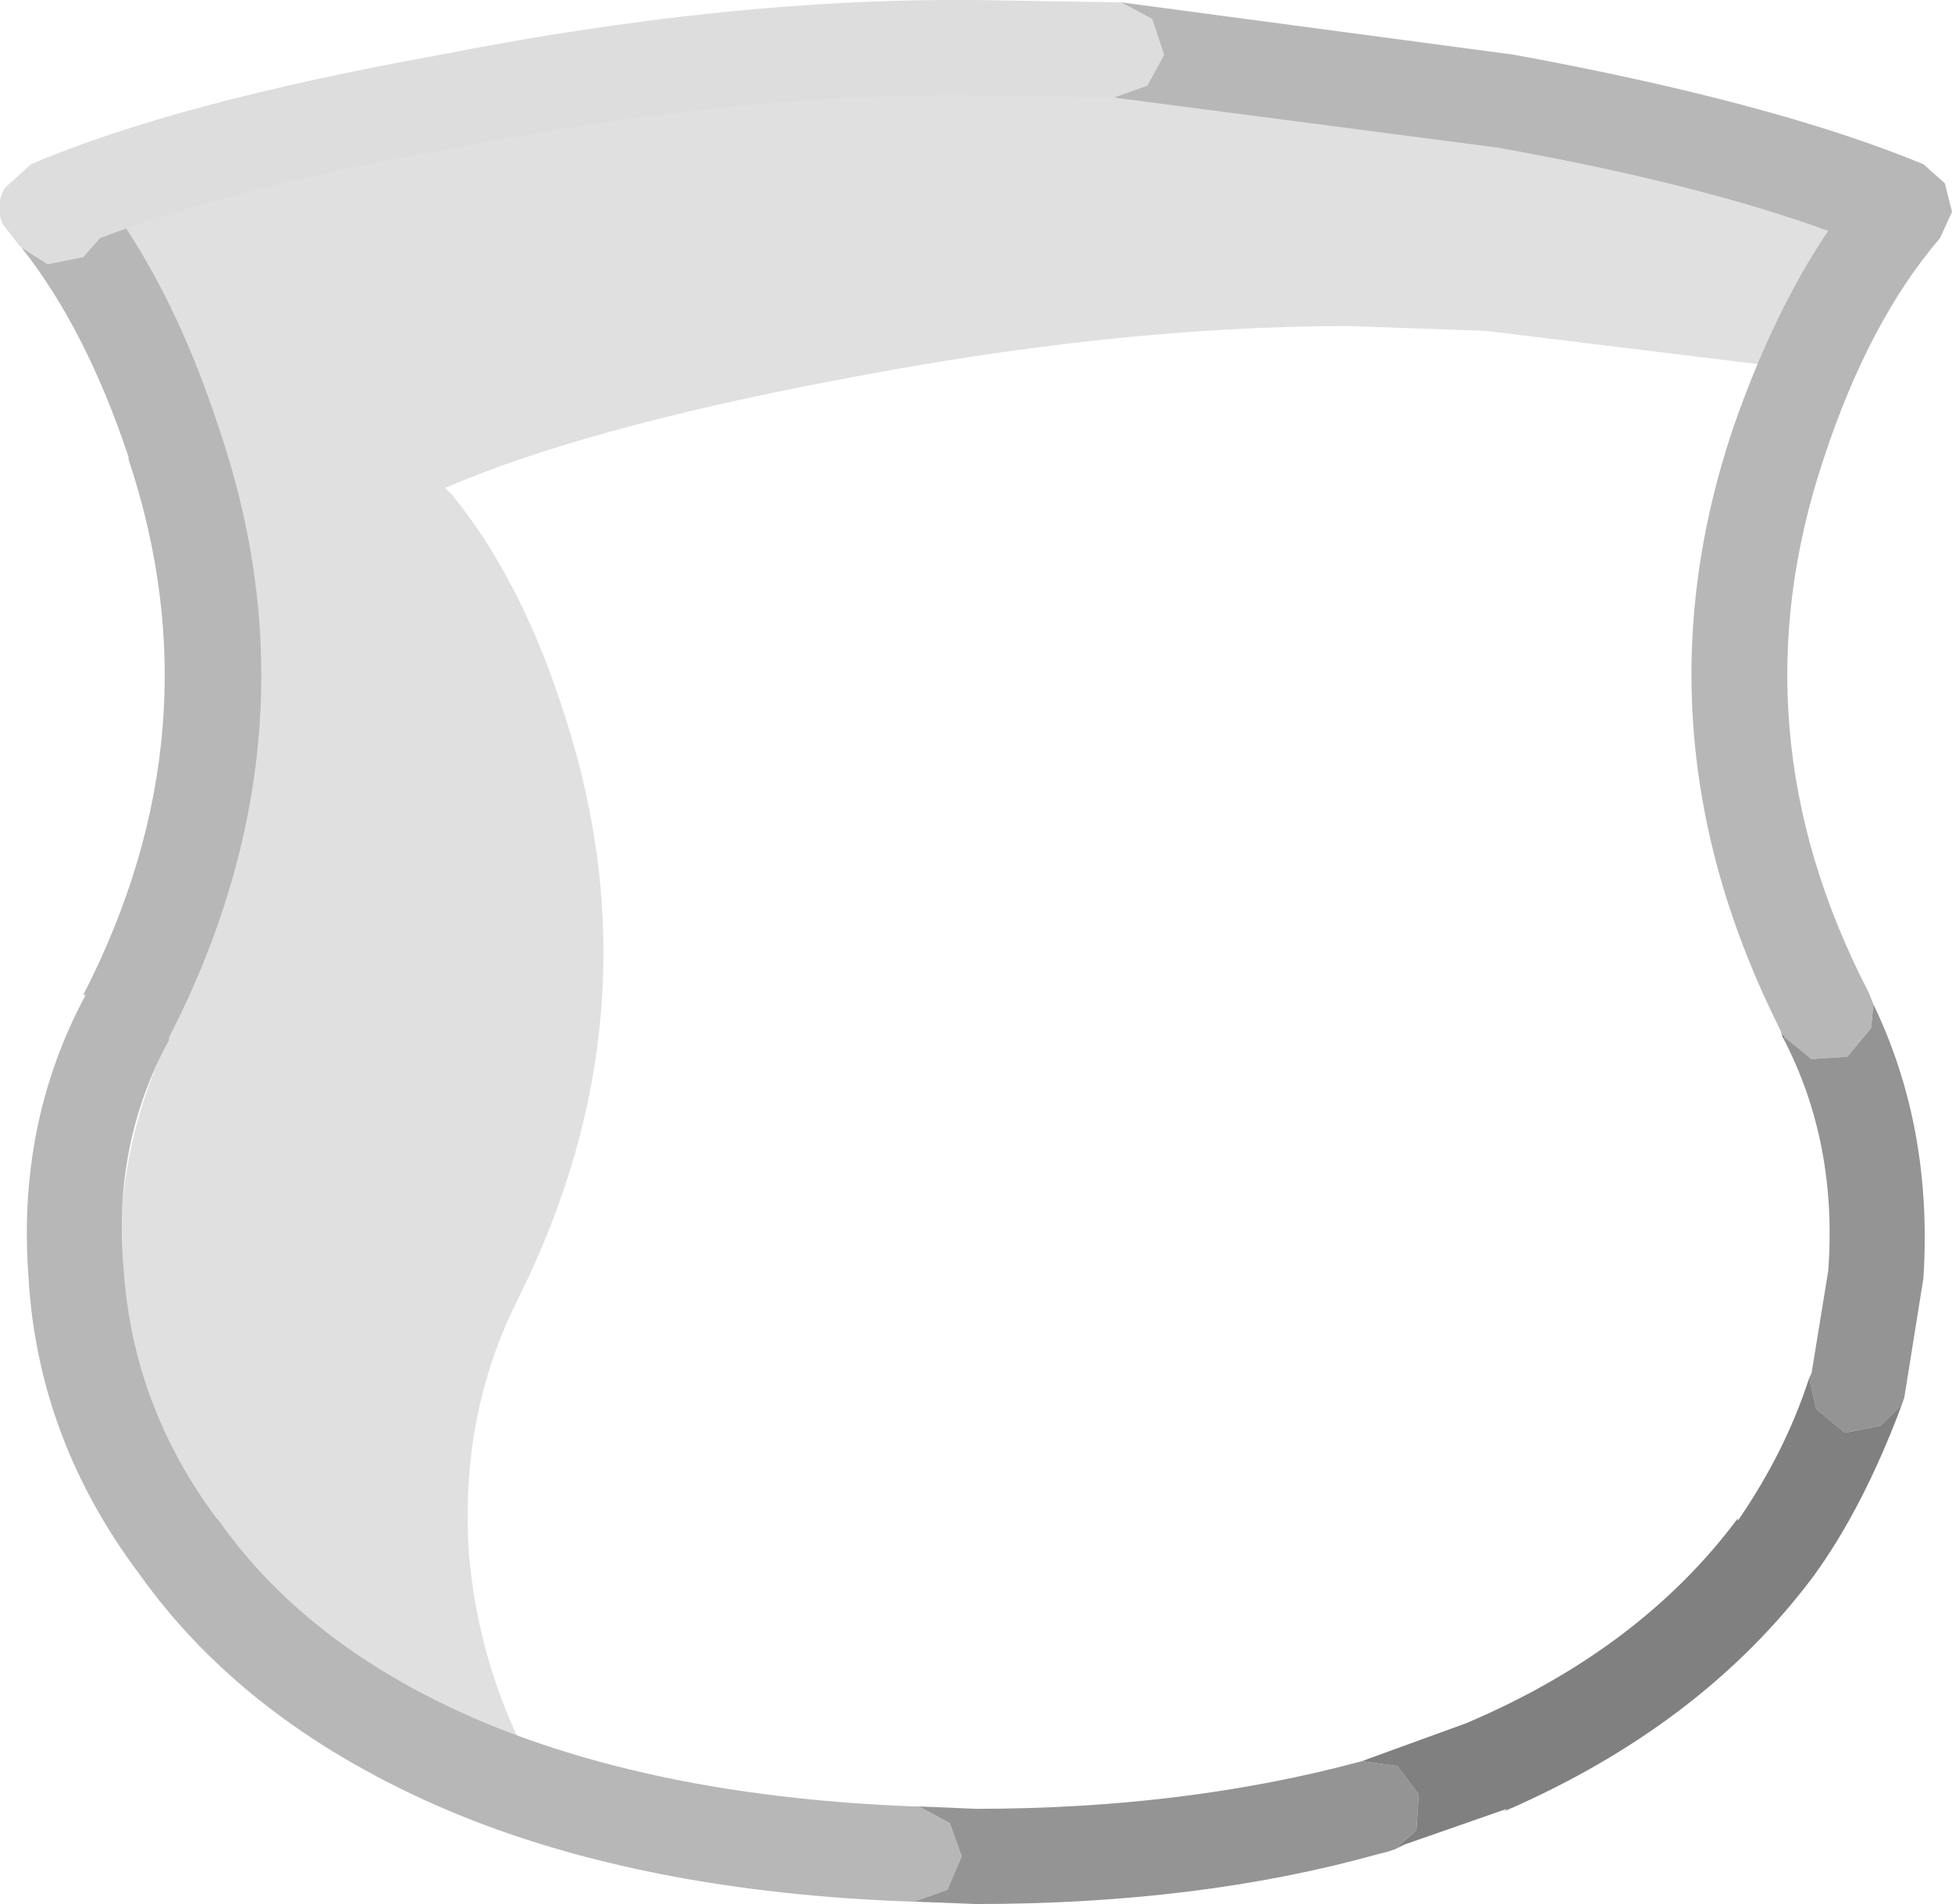 <?xml version="1.0" encoding="UTF-8" standalone="no"?>
<svg xmlns:ffdec="https://www.free-decompiler.com/flash" xmlns:xlink="http://www.w3.org/1999/xlink" ffdec:objectType="shape" height="40.0px" width="41.0px" xmlns="http://www.w3.org/2000/svg">
  <g transform="matrix(1.0, 0.0, 0.0, 1.0, 1.0, 1.0)">
    <path d="M27.3 5.85 Q22.4 5.85 16.5 7.0 11.25 8.0 8.35 9.25 L8.5 9.4 Q10.0 11.25 10.9 14.15 12.85 20.3 9.9 26.25 8.65 28.7 8.85 31.65 9.1 34.5 10.65 36.9 L9.55 36.5 Q5.75 34.85 3.65 31.9 1.75 29.25 1.55 26.15 1.35 23.2 2.6 20.7 5.55 14.8 3.6 8.65 2.65 5.75 1.2 3.9 L1.05 3.7 Q3.9 2.5 9.2 1.5 15.1 0.35 20.0 0.35 L22.85 0.45 30.8 1.5 Q36.05 2.5 39.05 3.7 37.9 5.0 37.15 6.8 L30.2 5.95 27.3 5.85" fill="#000000" fill-opacity="0.122" fill-rule="evenodd" stroke="none"/>
    <path d="M36.4 20.65 L36.45 20.75 36.5 20.8 36.45 20.8 36.4 20.65" fill="#666666" fill-rule="evenodd" stroke="none"/>
    <path d="M38.9 28.55 L38.95 28.5 38.9 28.55" fill="#454545" fill-rule="evenodd" stroke="none"/>
    <path d="M22.55 -0.95 L23.2 -0.6 23.45 0.15 23.1 0.8 22.4 1.05 22.35 1.05 19.55 1.0 19.5 1.0 Q14.55 0.95 8.6 2.1 4.35 2.85 1.65 3.8 L1.1 4.0 0.75 4.4 0.0 4.55 -0.55 4.2 -0.6 4.15 -0.95 3.7 Q-1.1 3.3 -0.9 2.95 L-0.35 2.45 Q2.7 1.15 8.25 0.15 14.35 -1.05 19.5 -1.0 L22.5 -0.95 22.55 -0.95" fill="#dddddd" fill-rule="evenodd" stroke="none"/>
    <path d="M22.4 1.05 L23.1 0.8 23.45 0.15 23.2 -0.6 22.55 -0.95 30.8 0.15 Q36.25 1.15 39.4 2.45 L39.85 2.85 40.0 3.45 39.75 4.0 Q38.25 5.75 37.3 8.65 35.4 14.35 38.25 19.85 L38.35 20.1 38.3 20.6 37.8 21.2 37.05 21.25 36.5 20.8 36.45 20.75 36.4 20.65 Q33.25 14.4 35.4 8.0 36.25 5.55 37.4 3.85 34.65 2.85 30.45 2.1 L22.4 1.05 M-0.6 4.15 L-0.55 4.2 0.0 4.55 0.75 4.4 1.1 4.0 1.65 3.8 Q2.8 5.55 3.6 8.0 5.8 14.45 2.55 20.8 L2.55 20.85 Q1.35 23.05 1.6 25.7 1.8 28.55 3.55 30.9 L3.6 30.95 Q5.5 33.65 9.2 35.2 12.95 36.75 18.2 36.95 L18.3 36.95 18.95 37.3 19.2 38.0 18.9 38.7 18.2 38.95 18.15 38.95 Q12.5 38.75 8.45 37.05 4.2 35.25 1.95 32.1 -0.2 29.25 -0.4 25.85 -0.65 22.6 0.8 19.9 L0.75 19.9 Q3.6 14.35 1.7 8.65 L1.7 8.6 Q0.8 5.9 -0.55 4.2 L-0.6 4.15" fill="#b7b7b7" fill-rule="evenodd" stroke="none"/>
    <path d="M36.5 20.8 L37.05 21.25 37.8 21.2 38.3 20.6 38.35 20.1 Q39.6 22.7 39.4 25.85 L39.0 28.35 38.95 28.5 38.9 28.55 38.5 28.95 37.75 29.1 37.15 28.6 37.0 27.95 37.05 27.85 37.4 25.7 Q37.6 23.0 36.45 20.8 L36.5 20.8 M18.2 38.95 L18.9 38.7 19.2 38.0 18.95 37.3 18.3 36.95 19.5 37.0 Q23.9 37.0 27.6 36.0 L28.35 36.1 28.8 36.7 28.75 37.45 28.3 37.85 28.15 37.9 27.95 37.95 Q24.2 39.0 19.5 39.0 L18.2 38.95" fill="#949494" fill-rule="evenodd" stroke="none"/>
    <path d="M37.0 27.95 L37.15 28.6 37.75 29.1 38.5 28.95 38.9 28.55 38.95 28.5 Q38.15 30.65 37.1 32.1 34.75 35.25 30.6 37.05 L30.65 37.0 28.5 37.75 28.3 37.85 28.75 37.45 28.8 36.7 28.35 36.1 27.6 36.0 29.8 35.2 Q33.45 33.65 35.5 30.9 L35.5 30.95 Q36.5 29.5 37.0 27.95" fill="#808080" fill-rule="evenodd" stroke="none"/>
  </g>
</svg>
